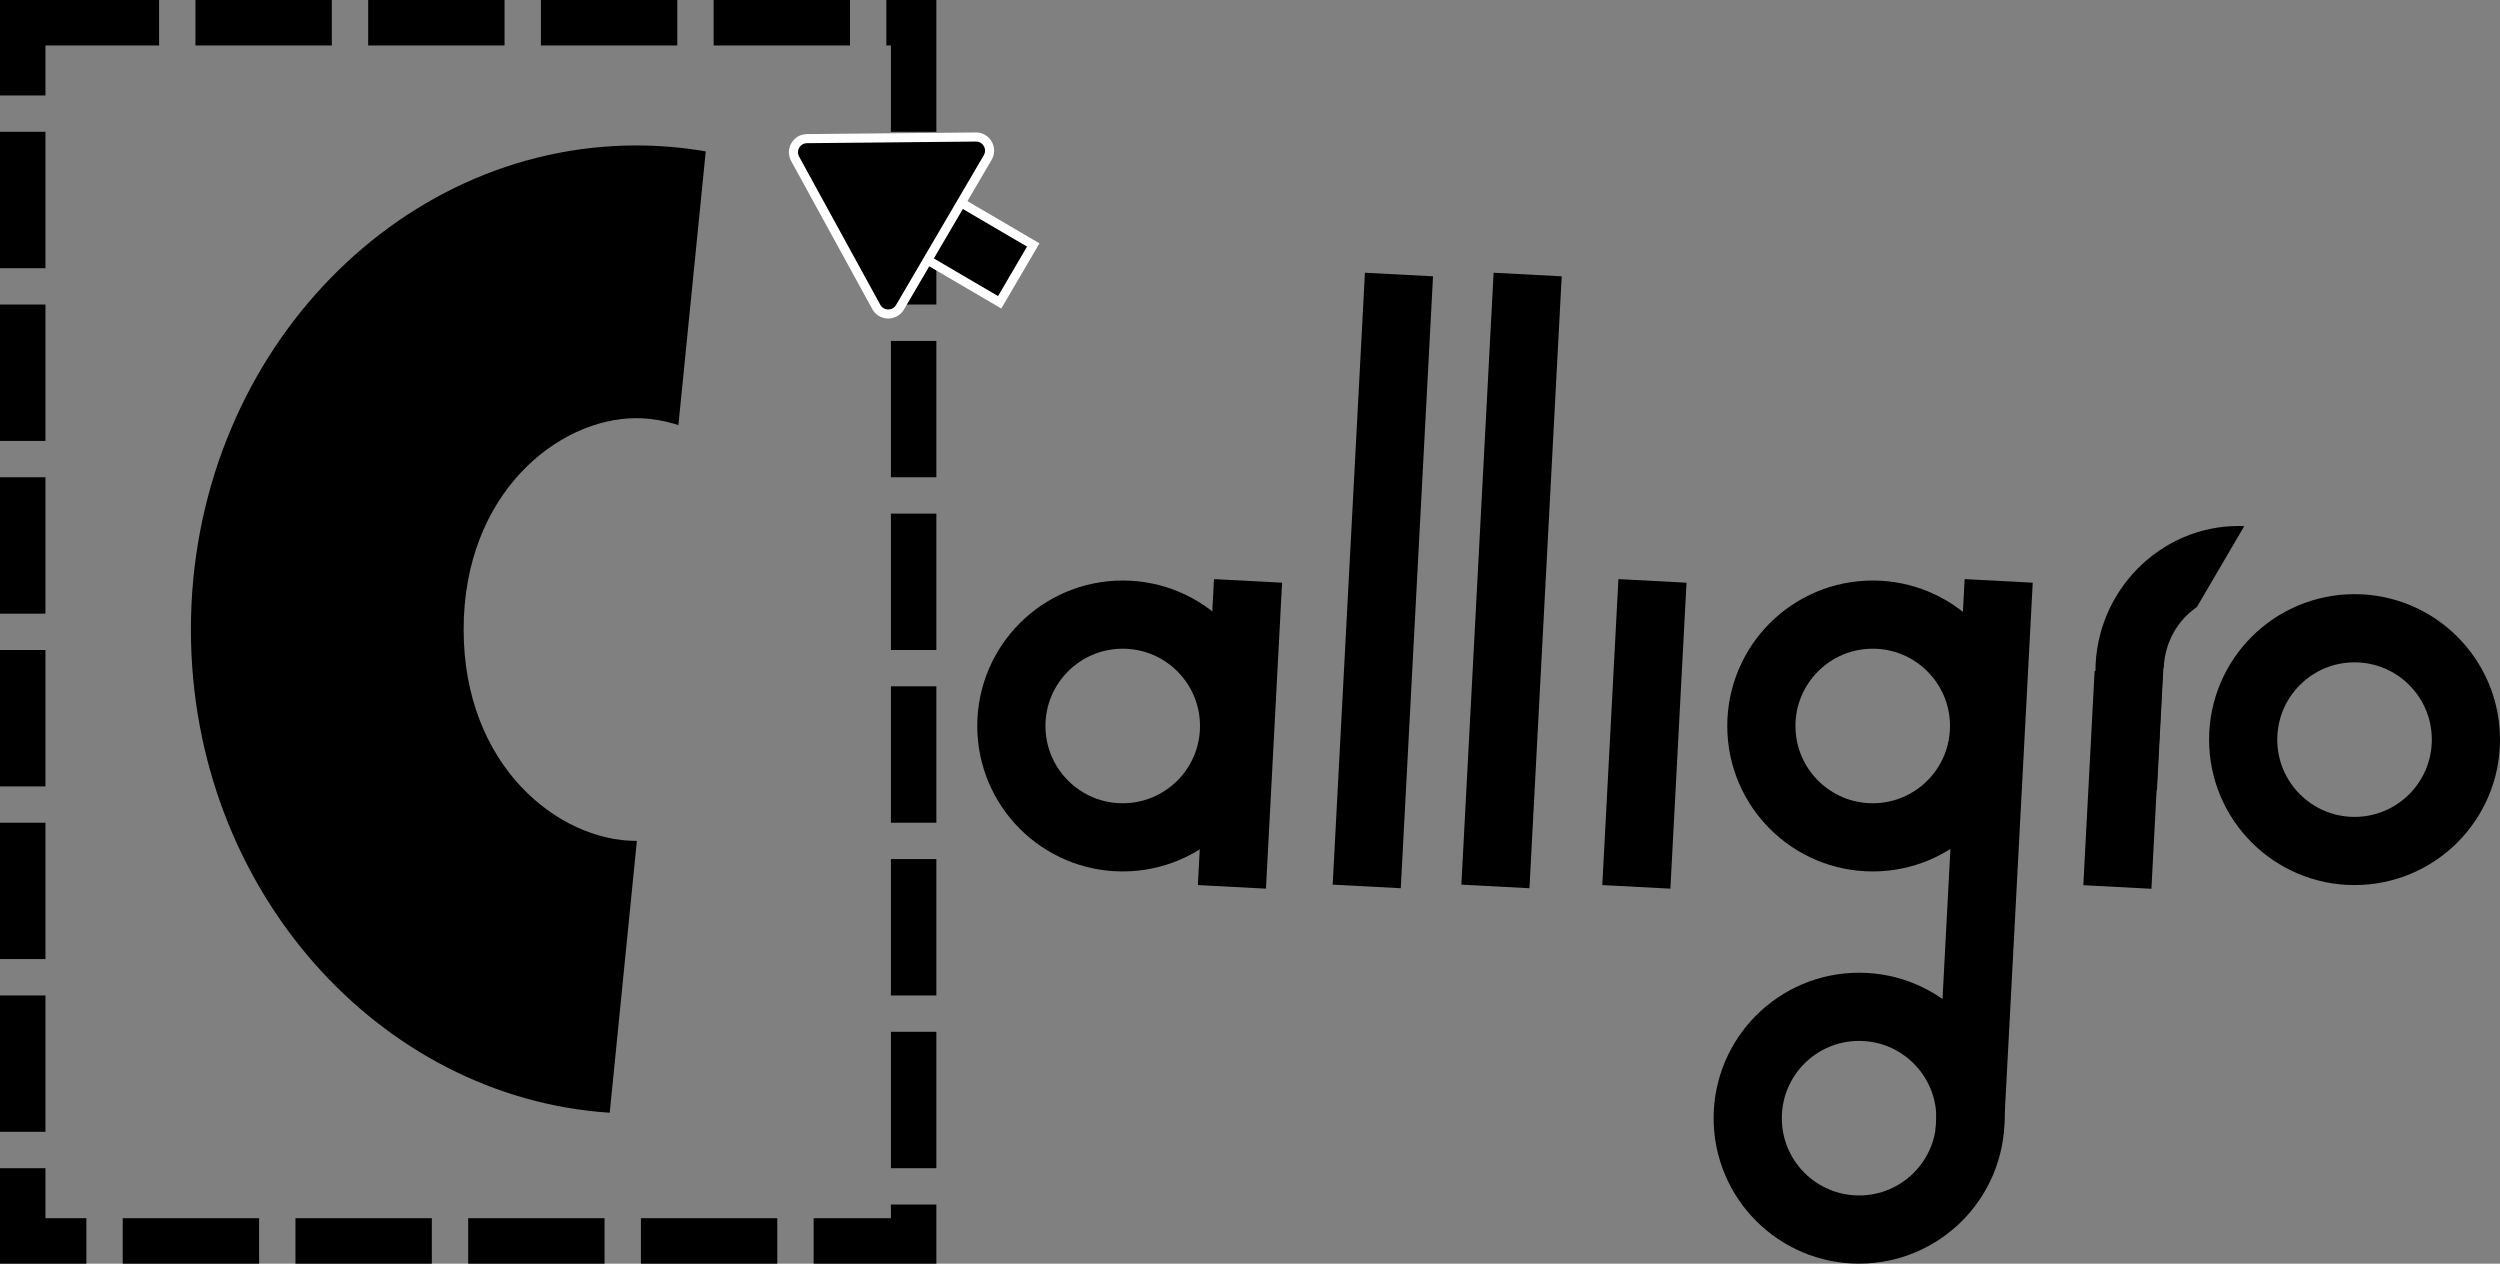<?xml version="1.0" encoding="UTF-8" standalone="no"?>
<svg
   xmlns:dc="http://purl.org/dc/elements/1.1/"
   xmlns:cc="http://creativecommons.org/ns#"
   xmlns:rdf="http://www.w3.org/1999/02/22-rdf-syntax-ns#"
   xmlns:svg="http://www.w3.org/2000/svg"
   xmlns="http://www.w3.org/2000/svg"
   id="svg40"
   version="1.1"
   fill="none"
   viewBox="0 0 550 278"
   height="278"
   width="550">
  <rect x="0" y="0" width="550" height="278" fill="#808080" stroke="none"/>
  <defs
     id="defs44" />
  <g
     id="g36"
     transform="translate(-409,-317)">
    <path
       id="path884"
       style="color:#000000;font-style:normal;font-variant:normal;font-weight:normal;font-stretch:normal;font-size:medium;line-height:normal;font-family:sans-serif;font-variant-ligatures:normal;font-variant-position:normal;font-variant-caps:normal;font-variant-numeric:normal;font-variant-alternates:normal;font-variant-east-asian:normal;font-feature-settings:normal;font-variation-settings:normal;text-indent:0;text-align:start;text-decoration:none;text-decoration-line:none;text-decoration-style:solid;text-decoration-color:#000000;letter-spacing:normal;word-spacing:normal;text-transform:none;writing-mode:lr-tb;direction:ltr;text-orientation:mixed;dominant-baseline:auto;baseline-shift:baseline;text-anchor:start;white-space:normal;shape-padding:0;shape-margin:0;inline-size:0;clip-rule:nonzero;display:inline;overflow:visible;visibility:visible;opacity:1;isolation:auto;mix-blend-mode:normal;color-interpolation:sRGB;color-interpolation-filters:linearRGB;solid-color:#000000;solid-opacity:1;vector-effect:none;fill:#000000;fill-opacity:1;fill-rule:nonzero;stroke:none;stroke-width:60;stroke-linecap:butt;stroke-linejoin:miter;stroke-miterlimit:4;stroke-dasharray:none;stroke-dashoffset:0;stroke-opacity:1;color-rendering:auto;image-rendering:auto;shape-rendering:auto;text-rendering:auto;enable-background:accumulate;stop-color:#000000;stop-opacity:1"
       d="m 549,349 c -53.324,0 -98,47.184 -98,106.5 0,57.128 41.443,102.996 92.139,106.303 l 5.973,-59.807 c -0.037,1.6e-4 -0.074,0.004 -0.111,0.004 -17.186,0 -38,-16.52 -38,-46.5 0,-29.98 20.814,-46.5 38,-46.5 3.015,0 6.142,0.521 9.248,1.521 l 6.014,-60.213 C 559.278,349.45 554.18,349 549,349 Z" />
    <rect
       x="414"
       y="322"
       width="196"
       height="268"
       stroke="#000000"
       stroke-width="10"
       stroke-dasharray="30, 8"
       id="rect8" />
    <rect
       x="628.927"
       y="383.505"
       width="29.303"
       height="14.615"
       transform="rotate(-149.635,628.927,383.505)"
       fill="#000000"
       stroke="#ffffff"
       stroke-width="2"
       id="rect10" />
    <path
       d="m 586.531,347.5 c -2.267,0.021 -3.692,2.453 -2.602,4.441 l 17.851,32.579 c 1.12,2.044 4.041,2.086 5.219,0.075 l 19.297,-32.936 c 1.178,-2.011 -0.287,-4.539 -2.618,-4.516 z"
       fill="#000000"
       stroke="#ffffff"
       stroke-width="2"
       id="path12" />
    <circle
       cx="656"
       cy="476.716"
       r="24.5"
       stroke="#000000"
       stroke-width="15"
       id="circle14" />
    <path
       id="path896"
       style="color:#000000;font-style:normal;font-variant:normal;font-weight:normal;font-stretch:normal;font-size:medium;line-height:normal;font-family:sans-serif;font-variant-ligatures:normal;font-variant-position:normal;font-variant-caps:normal;font-variant-numeric:normal;font-variant-alternates:normal;font-variant-east-asian:normal;font-feature-settings:normal;font-variation-settings:normal;text-indent:0;text-align:start;text-decoration:none;text-decoration-line:none;text-decoration-style:solid;text-decoration-color:#000000;letter-spacing:normal;word-spacing:normal;text-transform:none;writing-mode:lr-tb;direction:ltr;text-orientation:mixed;dominant-baseline:auto;baseline-shift:baseline;text-anchor:start;white-space:normal;shape-padding:0;shape-margin:0;inline-size:0;clip-rule:nonzero;display:inline;overflow:visible;visibility:visible;opacity:1;isolation:auto;mix-blend-mode:normal;color-interpolation:sRGB;color-interpolation-filters:linearRGB;solid-color:#000000;solid-opacity:1;vector-effect:none;fill:#000000;fill-opacity:1;fill-rule:nonzero;stroke:none;stroke-width:15;stroke-linecap:butt;stroke-linejoin:miter;stroke-miterlimit:4;stroke-dasharray:none;stroke-dashoffset:0;stroke-opacity:1;color-rendering:auto;image-rendering:auto;shape-rendering:auto;text-rendering:auto;enable-background:accumulate;stop-color:#000000;stop-opacity:1"
       d="m 901.5,432.717 c -17.274,0 -31.5,14.379 -31.5,32 0,10.826 5.373,20.421 13.52,26.217 L 884.941,464 l 0.08,0.004 c 0.221,-5.722 3.071,-10.566 7.283,-13.447 l 10.432,-17.809 c -0.411,-0.016 -0.822,-0.031 -1.236,-0.031 z" />
    <circle
       cx="821"
       cy="476.716"
       r="24.5"
       stroke="#000000"
       stroke-width="15"
       id="circle18" />
    <circle
       cx="818"
       cy="563"
       r="24.5"
       stroke="#000000"
       stroke-width="15"
       id="circle20" />
    <line
       x1="683.569"
       y1="444.799"
       x2="680.021"
       y2="512.11"
       stroke="#000000"
       stroke-width="15"
       id="line22" />
    <line
       x1="848.71"
       y1="444.799"
       x2="842.323"
       y2="565.959"
       stroke="#000000"
       stroke-width="15"
       id="line24" />
    <line
       x1="772.543"
       y1="444.799"
       x2="768.995"
       y2="512.11"
       stroke="#000000"
       stroke-width="15"
       id="line26" />
    <path
       style="color:#000000;font-style:normal;font-variant:normal;font-weight:normal;font-stretch:normal;font-size:medium;line-height:normal;font-family:sans-serif;font-variant-ligatures:normal;font-variant-position:normal;font-variant-caps:normal;font-variant-numeric:normal;font-variant-alternates:normal;font-variant-east-asian:normal;font-feature-settings:normal;font-variation-settings:normal;text-indent:0;text-align:start;text-decoration:none;text-decoration-line:none;text-decoration-style:solid;text-decoration-color:#000000;letter-spacing:normal;word-spacing:normal;text-transform:none;writing-mode:lr-tb;direction:ltr;text-orientation:mixed;dominant-baseline:auto;baseline-shift:baseline;text-anchor:start;white-space:normal;shape-padding:0;shape-margin:0;inline-size:0;clip-rule:nonzero;display:inline;overflow:visible;visibility:visible;opacity:1;isolation:auto;mix-blend-mode:normal;color-interpolation:sRGB;color-interpolation-filters:linearRGB;solid-color:#000000;solid-opacity:1;vector-effect:none;fill:#000000;fill-opacity:1;fill-rule:nonzero;stroke:none;stroke-width:15;stroke-linecap:butt;stroke-linejoin:miter;stroke-miterlimit:4;stroke-dasharray:none;stroke-dashoffset:0;stroke-opacity:1;color-rendering:auto;image-rendering:auto;shape-rendering:auto;text-rendering:auto;enable-background:accumulate;stop-color:#000000;stop-opacity:1"
       d="m 869.812,464.627 -2.482,47.117 14.98,0.789 2.482,-47.117 z"
       id="path892" />
    <line
       x1="716.775"
       y1="377.395"
       x2="709.679"
       y2="512.017"
       stroke="#000000"
       stroke-width="15"
       id="line30" />
    <line
       x1="745.085"
       y1="377.395"
       x2="737.989"
       y2="512.017"
       stroke="#000000"
       stroke-width="15"
       id="line32" />
    <circle
       cx="927"
       cy="479.716"
       r="24.5"
       stroke="#000000"
       stroke-width="15"
       id="circle38" />
  </g>
</svg>
